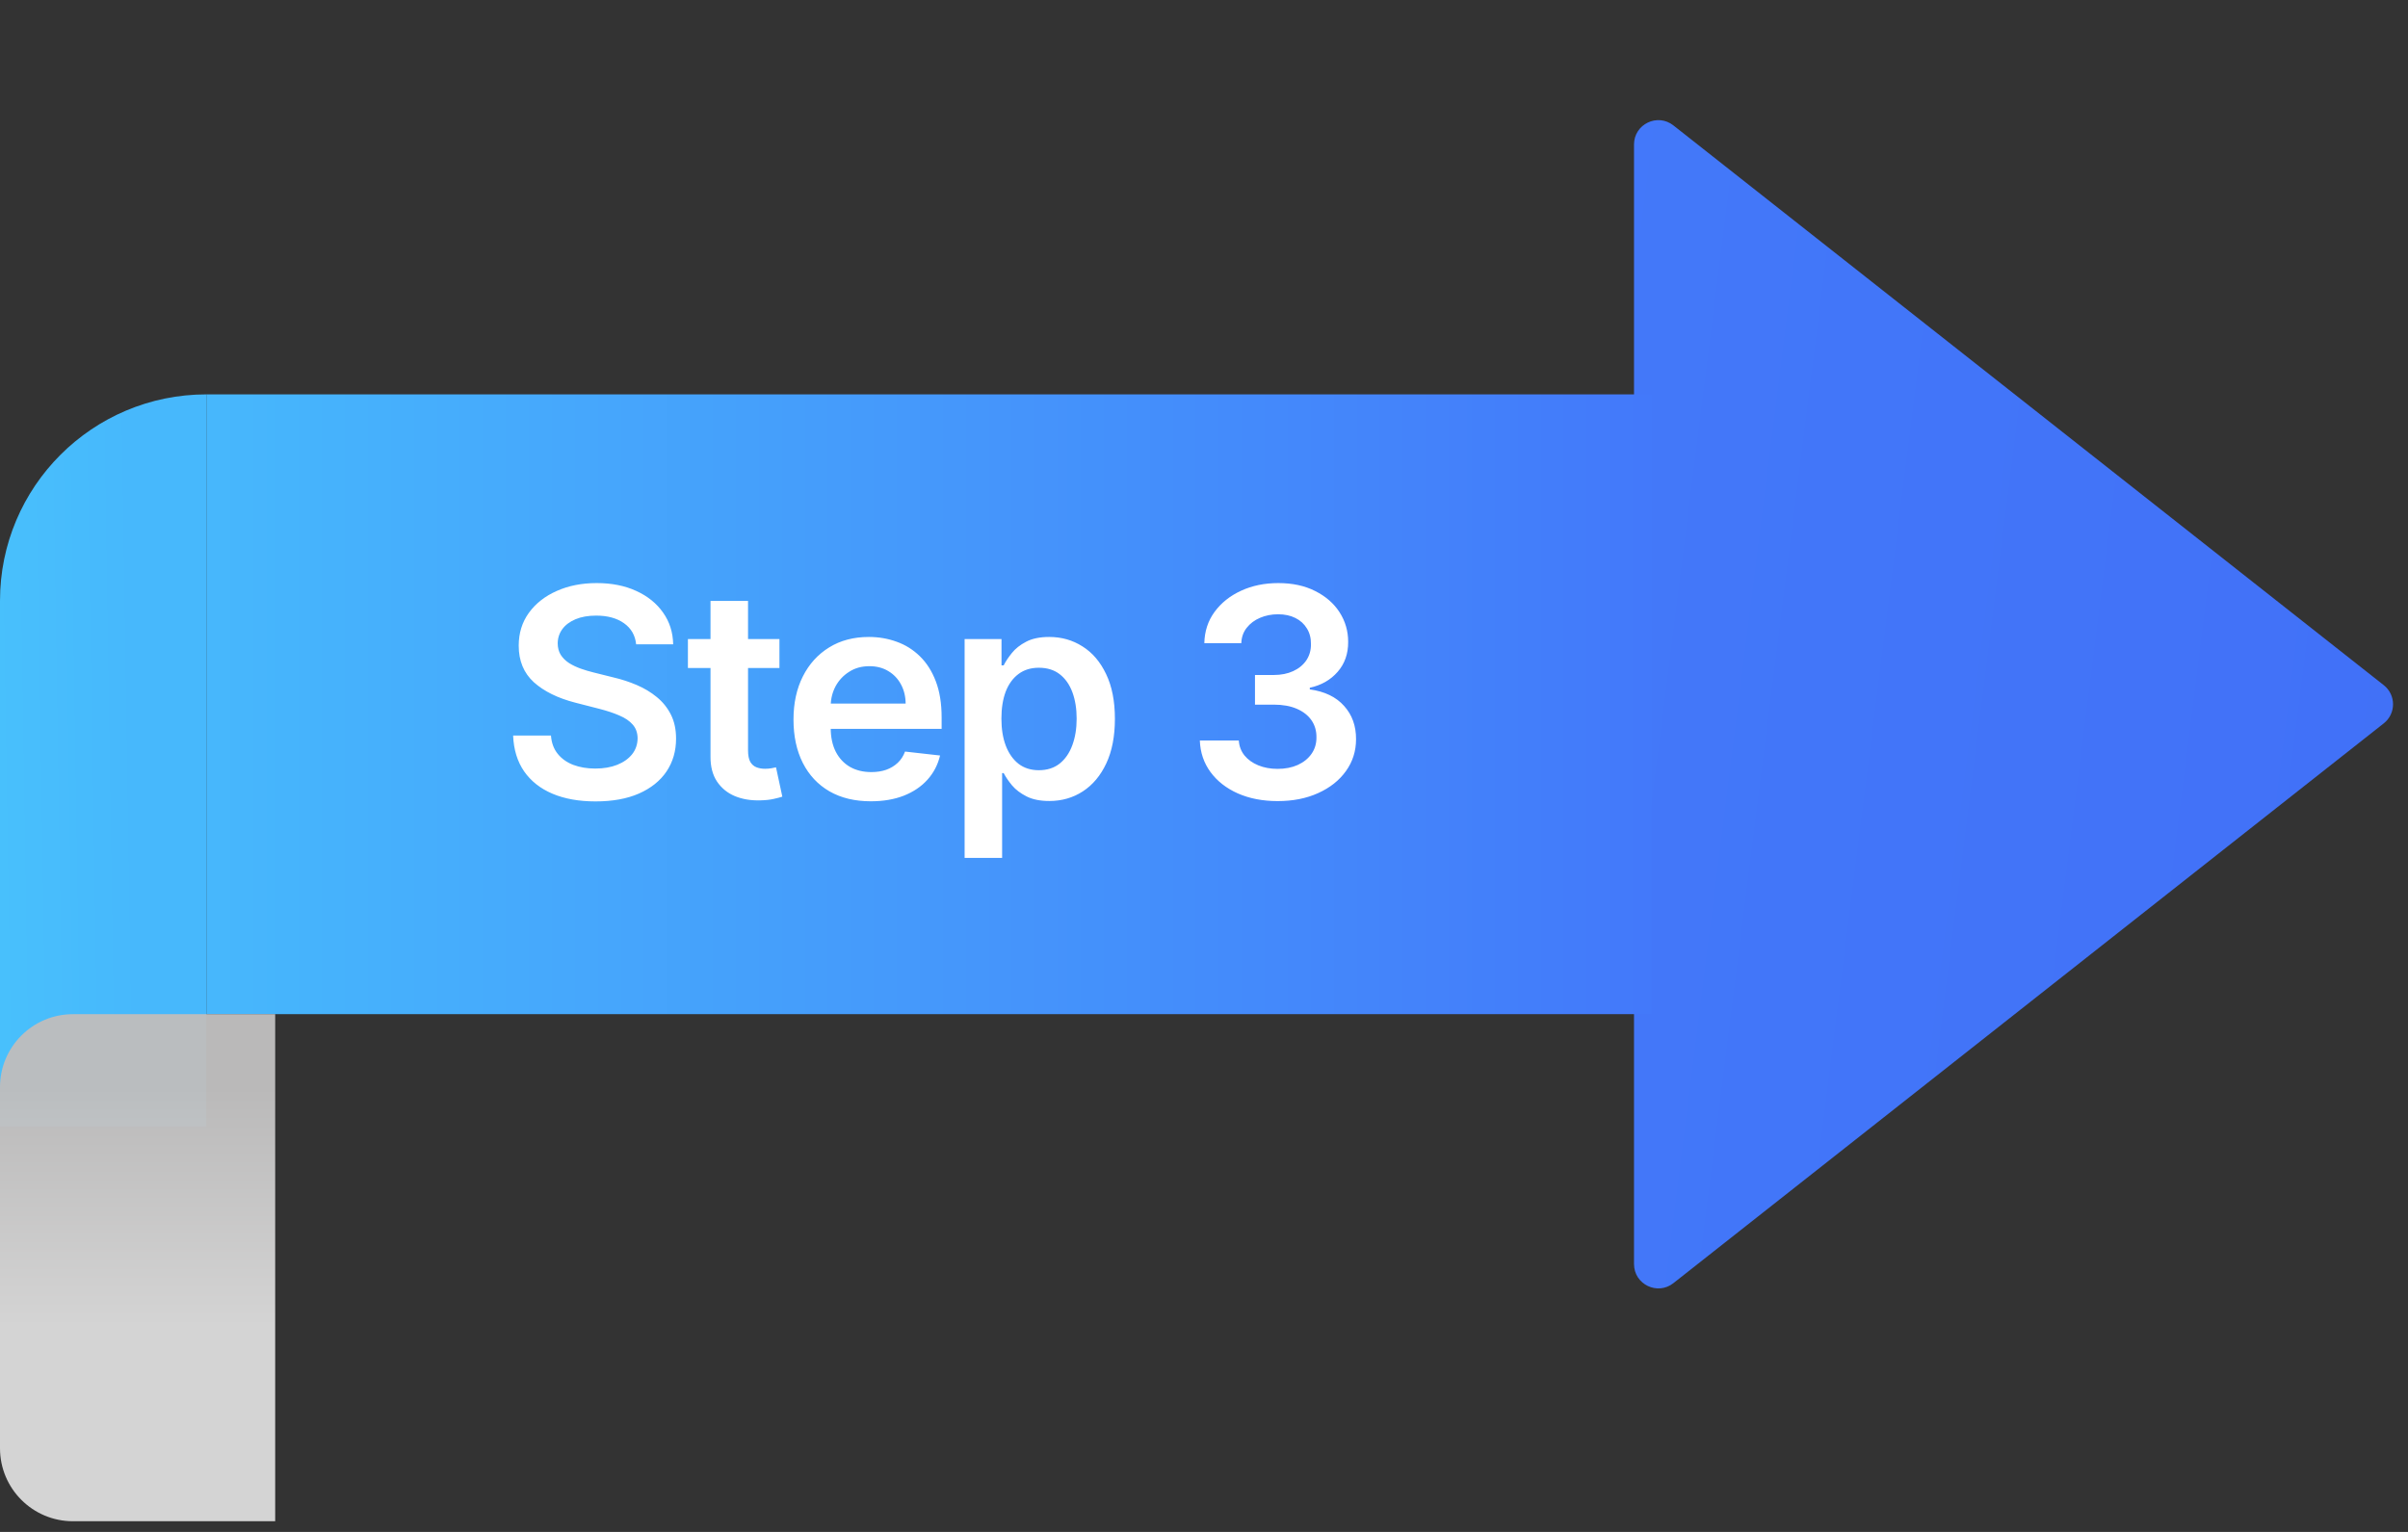 <svg width="99" height="63" viewBox="0 0 99 63" fill="none" xmlns="http://www.w3.org/2000/svg">
<rect x="0" y="0" width="99" height="63" fill="#333333" stroke="none"/>
<path d="M98.004 28.178C98.512 28.578 98.512 29.348 98.004 29.748L68.798 52.77C68.142 53.287 67.179 52.819 67.179 51.984L67.179 5.942C67.179 5.107 68.142 4.64 68.798 5.157L98.004 28.178Z" fill="url(#paint0_linear_157_26)"/>
<rect x="8.485" y="16.219" width="59.4" height="25.488" fill="url(#paint1_linear_157_26)"/>
<path d="M0 24.705C0 20.018 3.799 16.219 8.486 16.219V16.219V46.341H0V24.705Z" fill="url(#paint2_linear_157_26)"/>
<path d="M26.154 26.498C26.115 26.125 25.947 25.836 25.652 25.628C25.359 25.421 24.978 25.317 24.51 25.317C24.18 25.317 23.897 25.367 23.662 25.466C23.426 25.566 23.245 25.701 23.12 25.871C22.995 26.042 22.931 26.236 22.929 26.455C22.929 26.637 22.97 26.794 23.052 26.928C23.137 27.061 23.253 27.175 23.397 27.269C23.542 27.36 23.703 27.436 23.879 27.499C24.055 27.561 24.233 27.614 24.412 27.657L25.23 27.861C25.559 27.938 25.876 28.042 26.18 28.172C26.487 28.303 26.761 28.468 27.003 28.667C27.247 28.866 27.44 29.105 27.582 29.387C27.724 29.668 27.795 29.998 27.795 30.375C27.795 30.887 27.664 31.337 27.403 31.726C27.142 32.113 26.764 32.415 26.27 32.634C25.778 32.85 25.183 32.958 24.484 32.958C23.805 32.958 23.215 32.853 22.715 32.642C22.218 32.432 21.829 32.125 21.548 31.722C21.27 31.319 21.119 30.827 21.096 30.248H22.652C22.674 30.552 22.768 30.804 22.933 31.006C23.098 31.208 23.312 31.358 23.576 31.458C23.843 31.557 24.142 31.607 24.471 31.607C24.815 31.607 25.116 31.556 25.375 31.453C25.636 31.348 25.84 31.203 25.988 31.019C26.136 30.831 26.211 30.613 26.214 30.363C26.211 30.135 26.145 29.948 26.014 29.8C25.883 29.649 25.7 29.524 25.464 29.425C25.231 29.323 24.958 29.232 24.646 29.152L23.653 28.897C22.934 28.712 22.366 28.432 21.948 28.057C21.534 27.679 21.326 27.178 21.326 26.553C21.326 26.039 21.465 25.588 21.744 25.202C22.025 24.816 22.407 24.516 22.89 24.303C23.373 24.087 23.92 23.979 24.531 23.979C25.15 23.979 25.693 24.087 26.159 24.303C26.628 24.516 26.995 24.813 27.262 25.194C27.529 25.571 27.667 26.006 27.676 26.498H26.154ZM32.045 26.28V27.473H28.282V26.28H32.045ZM29.211 24.712H30.754V30.857C30.754 31.064 30.785 31.223 30.847 31.334C30.913 31.442 30.998 31.516 31.103 31.556C31.208 31.596 31.325 31.616 31.453 31.616C31.549 31.616 31.637 31.608 31.717 31.594C31.799 31.58 31.862 31.567 31.904 31.556L32.164 32.762C32.082 32.79 31.964 32.821 31.81 32.855C31.66 32.89 31.475 32.91 31.256 32.915C30.87 32.926 30.522 32.868 30.212 32.74C29.903 32.61 29.657 32.408 29.475 32.135C29.296 31.863 29.208 31.522 29.211 31.113V24.712ZM35.802 32.953C35.146 32.953 34.579 32.817 34.102 32.544C33.628 32.269 33.263 31.88 33.007 31.377C32.751 30.871 32.623 30.276 32.623 29.591C32.623 28.918 32.751 28.327 33.007 27.819C33.265 27.307 33.626 26.91 34.089 26.625C34.552 26.338 35.096 26.195 35.721 26.195C36.125 26.195 36.505 26.26 36.863 26.391C37.224 26.519 37.542 26.718 37.818 26.988C38.096 27.258 38.315 27.601 38.474 28.019C38.633 28.434 38.713 28.928 38.713 29.502V29.975H33.348V28.935H37.234C37.231 28.64 37.167 28.377 37.042 28.147C36.917 27.914 36.743 27.73 36.518 27.597C36.297 27.463 36.038 27.397 35.743 27.397C35.427 27.397 35.15 27.473 34.912 27.627C34.673 27.777 34.487 27.976 34.353 28.223C34.223 28.468 34.156 28.736 34.153 29.029V29.936C34.153 30.317 34.223 30.644 34.362 30.917C34.501 31.186 34.696 31.394 34.946 31.539C35.196 31.681 35.488 31.752 35.824 31.752C36.048 31.752 36.251 31.721 36.433 31.658C36.615 31.593 36.773 31.498 36.906 31.373C37.04 31.248 37.14 31.093 37.209 30.908L38.649 31.07C38.558 31.451 38.385 31.783 38.129 32.067C37.876 32.348 37.552 32.567 37.157 32.723C36.763 32.877 36.311 32.953 35.802 32.953ZM39.658 35.28V26.28H41.175V27.363H41.264C41.344 27.203 41.456 27.035 41.601 26.855C41.746 26.674 41.942 26.519 42.189 26.391C42.436 26.26 42.752 26.195 43.135 26.195C43.641 26.195 44.097 26.324 44.503 26.583C44.912 26.838 45.236 27.218 45.475 27.721C45.716 28.221 45.837 28.834 45.837 29.561C45.837 30.28 45.719 30.891 45.483 31.394C45.247 31.897 44.926 32.28 44.52 32.544C44.114 32.809 43.654 32.941 43.139 32.941C42.764 32.941 42.453 32.878 42.206 32.753C41.959 32.628 41.76 32.478 41.61 32.301C41.462 32.123 41.347 31.953 41.264 31.794H41.2V35.28H39.658ZM41.171 29.553C41.171 29.976 41.23 30.347 41.35 30.665C41.472 30.983 41.647 31.232 41.874 31.411C42.104 31.587 42.382 31.675 42.709 31.675C43.05 31.675 43.336 31.584 43.566 31.402C43.796 31.218 43.969 30.966 44.086 30.648C44.205 30.327 44.264 29.962 44.264 29.553C44.264 29.147 44.206 28.786 44.09 28.471C43.973 28.155 43.8 27.908 43.57 27.729C43.34 27.55 43.053 27.461 42.709 27.461C42.38 27.461 42.1 27.547 41.87 27.721C41.639 27.894 41.465 28.137 41.345 28.449C41.229 28.762 41.171 29.13 41.171 29.553ZM52.529 32.945C51.916 32.945 51.37 32.84 50.893 32.63C50.419 32.419 50.044 32.127 49.768 31.752C49.493 31.377 49.346 30.944 49.329 30.452H50.931C50.946 30.688 51.024 30.894 51.166 31.07C51.308 31.243 51.497 31.378 51.733 31.475C51.968 31.571 52.233 31.62 52.525 31.62C52.838 31.62 53.115 31.566 53.356 31.458C53.598 31.347 53.787 31.194 53.923 30.998C54.059 30.802 54.126 30.576 54.123 30.32C54.126 30.056 54.058 29.823 53.919 29.621C53.779 29.419 53.578 29.262 53.314 29.148C53.052 29.035 52.737 28.978 52.368 28.978H51.596V27.759H52.368C52.672 27.759 52.937 27.706 53.164 27.601C53.395 27.496 53.575 27.348 53.706 27.158C53.836 26.965 53.9 26.742 53.897 26.489C53.9 26.242 53.845 26.027 53.731 25.846C53.62 25.661 53.463 25.517 53.258 25.415C53.056 25.313 52.819 25.262 52.547 25.262C52.279 25.262 52.032 25.31 51.805 25.407C51.578 25.503 51.395 25.641 51.255 25.82C51.116 25.996 51.042 26.206 51.034 26.451H49.513C49.524 25.962 49.664 25.533 49.934 25.164C50.207 24.792 50.571 24.502 51.025 24.294C51.48 24.084 51.99 23.979 52.555 23.979C53.138 23.979 53.643 24.088 54.072 24.307C54.504 24.523 54.838 24.814 55.074 25.181C55.309 25.547 55.427 25.952 55.427 26.395C55.43 26.887 55.285 27.299 54.993 27.631C54.703 27.963 54.322 28.181 53.85 28.283V28.351C54.464 28.436 54.934 28.664 55.261 29.033C55.591 29.399 55.754 29.855 55.751 30.401C55.751 30.89 55.612 31.327 55.334 31.713C55.058 32.097 54.677 32.398 54.191 32.617C53.709 32.836 53.154 32.945 52.529 32.945Z" fill="white"/>
<path d="M0 44.708C0 43.051 1.343 41.708 3 41.708H11.314V62.561H3C1.343 62.561 0 61.218 0 59.561V44.708Z" fill="url(#paint3_linear_157_26)" fill-opacity="0.97"/>
<defs>
<linearGradient id="paint0_linear_157_26" x1="-7.615" y1="28.384" x2="103.694" y2="42.375" gradientUnits="userSpaceOnUse">
<stop stop-color="#4689FE"/>
<stop offset="1" stop-color="#416FF7"/>
</linearGradient>
<linearGradient id="paint1_linear_157_26" x1="-13.708" y1="28.384" x2="68.538" y2="28.384" gradientUnits="userSpaceOnUse">
<stop stop-color="#48CFFD"/>
<stop offset="1" stop-color="#4378FA"/>
</linearGradient>
<linearGradient id="paint2_linear_157_26" x1="-22.085" y1="27.595" x2="24.37" y2="26.86" gradientUnits="userSpaceOnUse">
<stop stop-color="#4CDFFB"/>
<stop offset="0.594" stop-color="#47B8FC"/>
</linearGradient>
<linearGradient id="paint3_linear_157_26" x1="5.657" y1="41.708" x2="5.657" y2="62.561" gradientUnits="userSpaceOnUse">
<stop offset="0.15" stop-color="#BEBDBD"/>
<stop offset="0.625" stop-color="#D9D9D9"/>
</linearGradient>
</defs>
</svg>
